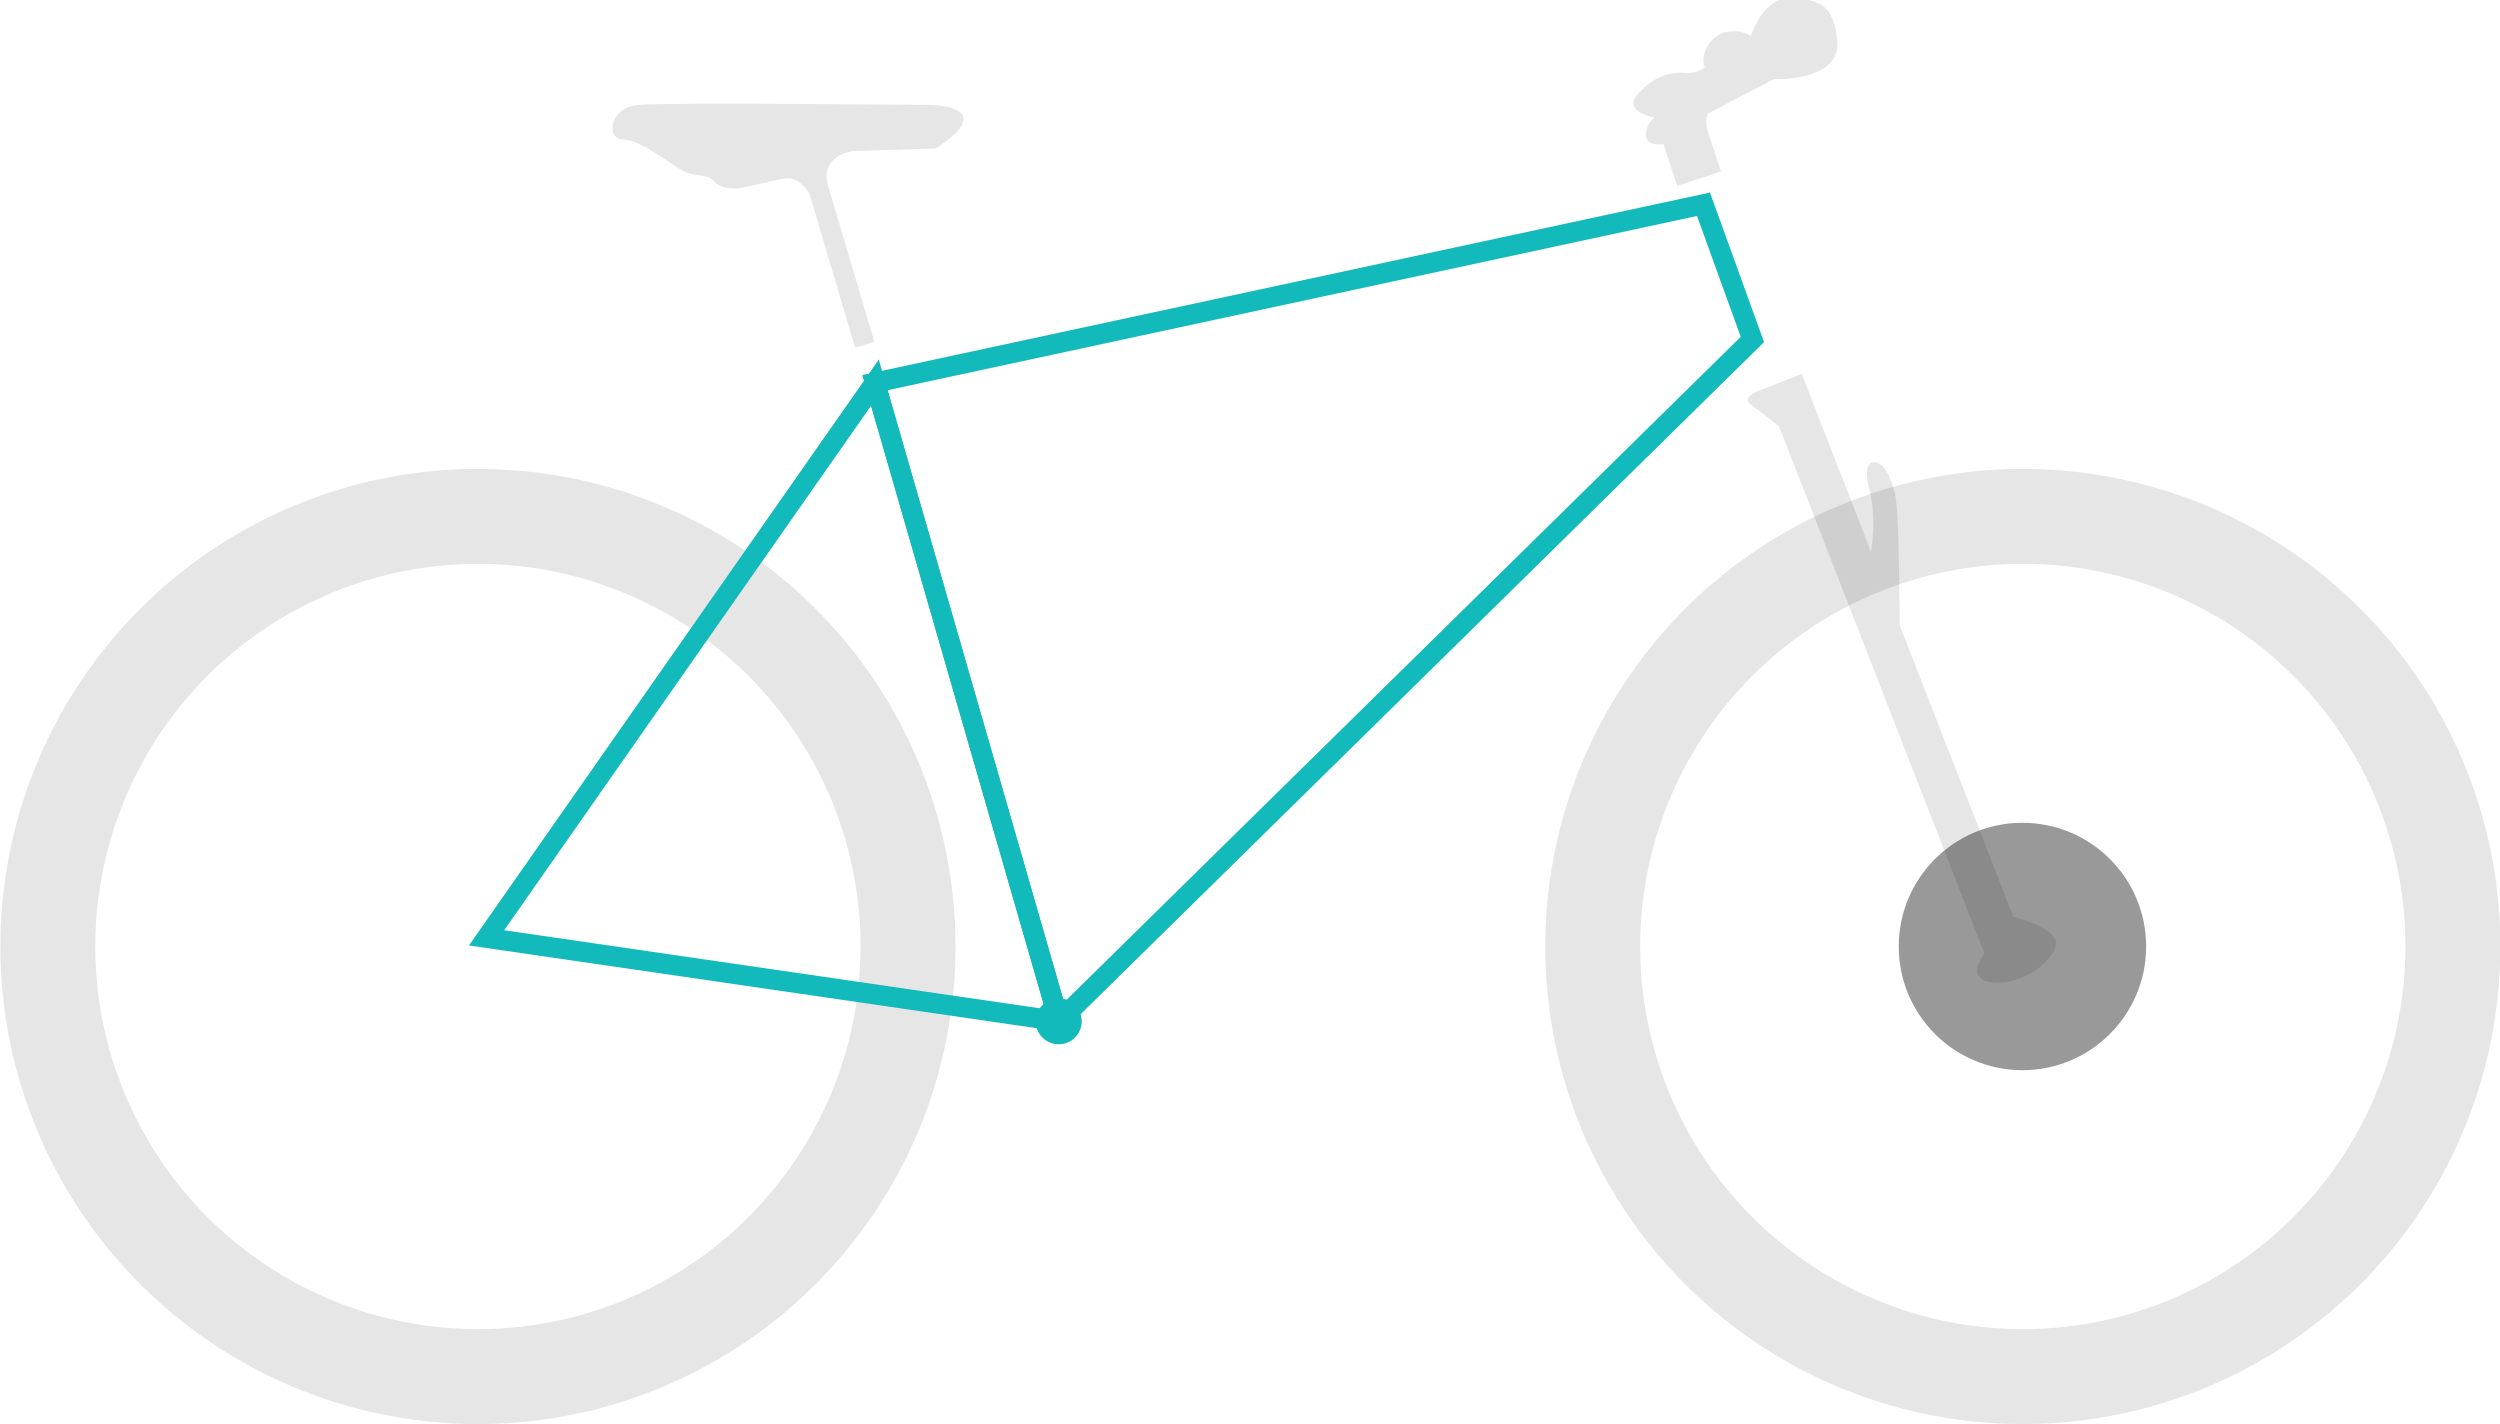 <svg xmlns="http://www.w3.org/2000/svg" viewBox="0 0 869 495"><defs><style>.cls-1{opacity:0.1;}.cls-2{fill:none;stroke:#13babc;stroke-miterlimit:10;stroke-width:7px;}.cls-3{fill:#13babc;}.cls-4{opacity:0.4;}</style></defs><g id="Layer_2" data-name="Layer 2"><path class="cls-1" d="M166.13,163a166,166,0,1,0,166,166A166,166,0,0,0,166.13,163Zm0,299a133,133,0,1,1,133-133A133,133,0,0,1,166.13,462Z"/><path class="cls-1" d="M703.13,163a166,166,0,1,0,166,166A166,166,0,0,0,703.13,163Zm0,299a133,133,0,1,1,133-133A133,133,0,0,1,703.13,462Z"/><polygon class="cls-2" points="169.13 326 368.13 355 304.13 133 169.13 326"/><polygon class="cls-2" points="304.13 133 592.13 71 609.13 118 368.13 355 304.13 133"/><path class="cls-1" d="M699.82,318.64,660.36,217.41h0c-.52-44.18-.73-44.92-3.73-51.92s-10-7-7,4,.71,22.19.71,22.19h0L626.3,130l-13,5.08c-7.37,2.6-6.63,4.4-3.63,6.4s8.76,6.78,8.76,6.78L689.8,331.5s-7.17,9,2.83,10,21-7,22-13S699.82,318.64,699.82,318.64Z"/><path class="cls-1" d="M323.55,36.49s-91.92-1-101.92,0-11,12-5,12,17,9,21,11,8,1,10,3,4,3,8,3,14.5-3.5,18.5-3.5,7.19,5.15,7.19,5.15l15.9,53.7,6.71-2L288,65.15c-3.6-11.34,8.59-12.66,8.59-12.66l28.71-.89C348.05,36.7,323.55,36.49,323.55,36.49Z"/><path class="cls-1" d="M638.63,14.49c-1-14-8-15-17-15s-13,13-13,13c-3-2-10-3-14,2s-2,9-2,9a12.68,12.68,0,0,1-6,2c-6-1-12.5,1.5-17.5,7.5s6,7.84,6,7.84a8,8,0,0,0-3,6.16c0,4,6.09,3.11,6.09,3.11l.11.34L583,64.62l15.2-5-4.64-14.13c-1.08-4,.08-6,.08-6l23-12S639.63,28.49,638.63,14.49Z"/><circle class="cls-3" cx="368" cy="355" r="8"/><circle class="cls-4" cx="703" cy="329" r="43"/></g></svg>